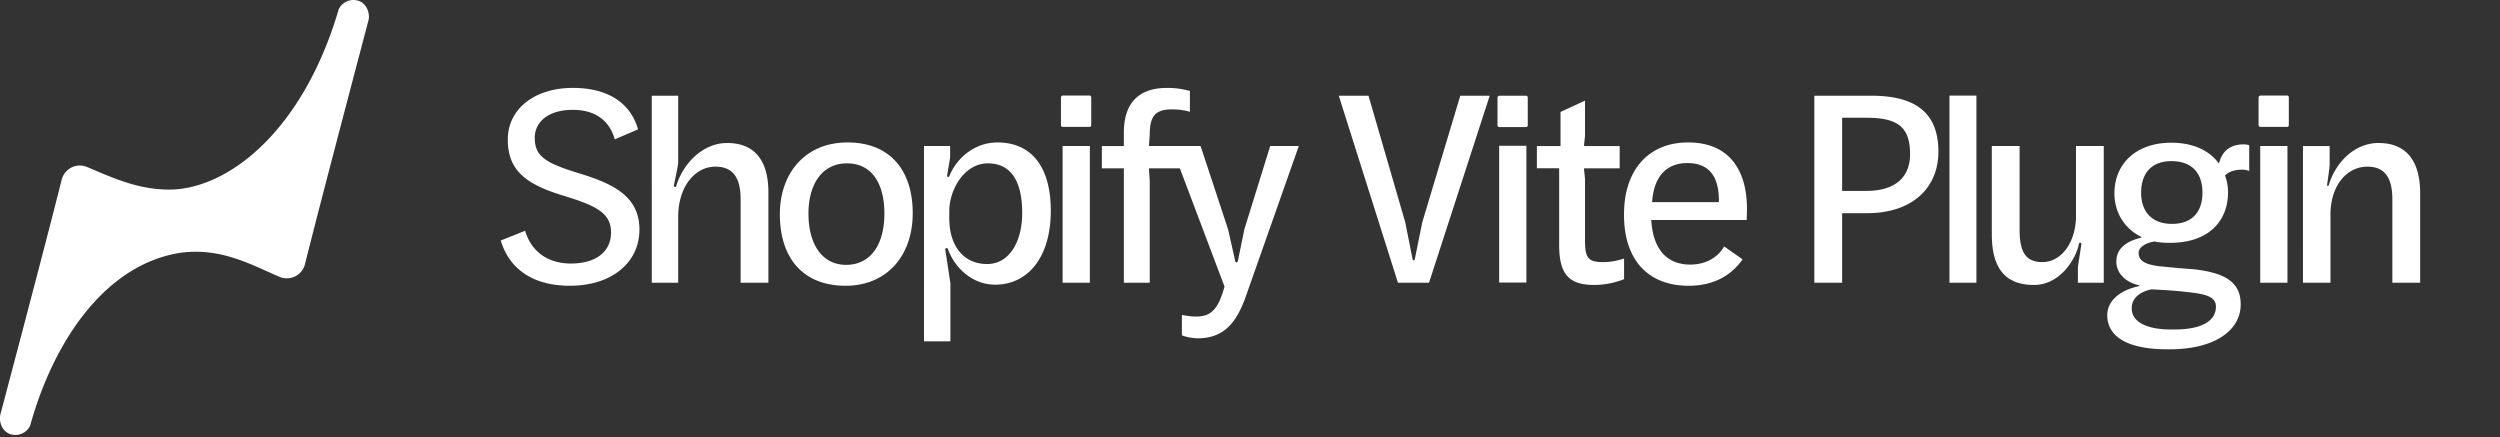 <svg xmlns="http://www.w3.org/2000/svg" fill="none" viewBox="0 0 246 43"><rect x="0" y="0" width="246" height="43" fill="#333333" stroke="none"/><path fill="#fff" d="M36.274 1.936c-.002.034-4.669 17.65-6.262 24.05a1.83 1.83 0 0 1-.448.821c-.275.292-.64.486-1.031.553a1.823 1.823 0 0 1-1.023-.117c-2.684-1.136-5.596-2.85-9.57-2.395-7.47 1.04-12.603 8.59-14.929 16.881-.101.495-.823 1.232-1.81 1.04a1.26 1.26 0 0 1-.105-.024c-.58-.156-.91-.632-1.04-1.116a1.711 1.711 0 0 1-.037-.765c.001-.034 4.454-16.776 6.048-23.175a1.83 1.83 0 0 1 .45-.823c.274-.29.638-.485 1.031-.552a1.83 1.83 0 0 1 1.022.118c2.684 1.136 5.266 2.346 8.57 2.213 5.885-.363 12.803-6.3 16.142-17.574.1-.495.822-1.23 1.81-1.04a1.4 1.4 0 0 1 .105.024c.58.156.91.632 1.04 1.115.072.272.082.545.038.767l-.001-.001Z"/><g fill="#fff" clip-path="url(#a)"><path d="M62.92 22.567c0 1.637-.662 3.032-1.913 4.034-1.24.992-2.947 1.517-4.937 1.517-1.748 0-3.221-.381-4.379-1.133-1.168-.758-1.98-1.874-2.419-3.318l2.402-.961c.599 2.051 2.238 3.225 4.512 3.225 1.195 0 2.19-.28 2.88-.811.693-.535 1.06-1.308 1.06-2.235 0-1.983-1.548-2.673-4.834-3.677-3.306-1.028-5.35-2.306-5.322-5.497 0-2.98 2.627-5.062 6.389-5.062 1.71 0 3.136.358 4.235 1.066 1.08.695 1.817 1.707 2.19 3.012l-2.29.986c-.269-.938-.752-1.66-1.436-2.15-.699-.5-1.607-.755-2.7-.755-1.16 0-2.125.279-2.79.805-.612.484-.948 1.168-.948 1.924 0 .954.268 1.553.927 2.065.702.546 1.861.97 3.387 1.438 1.528.465 3.098 1.018 4.24 1.909 1.174.916 1.745 2.1 1.745 3.618ZM66.733 9.42v6.6c0 .25-.326 1.756-.43 2.237a.122.122 0 0 0 .235.06c.649-2.187 2.582-4.246 5.013-4.246 2.625 0 4.06 1.624 4.06 4.872v8.878h-2.734v-8.202c0-2.354-.92-3.22-2.49-3.22-1.922 0-3.6 1.84-3.654 4.817v6.605h-2.598V9.419h2.598ZM83.207 28.119c-4.222 0-6.469-2.761-6.469-7.038 0-4.005 2.463-7.064 6.659-7.064 4.195 0 6.415 2.76 6.415 6.956 0 4.196-2.545 7.146-6.605 7.146Zm.054-2.058c2.41 0 3.763-2.003 3.763-5.034 0-3.03-1.272-4.953-3.682-4.953-2.409 0-3.789 2.003-3.789 4.953s1.3 5.034 3.708 5.034ZM97.931 28.01c-2.188 0-3.94-1.55-4.664-3.513a.13.13 0 0 0-.251.064l.503 3.314v5.71h-2.598V14.369h2.571v1.137l-.3 1.773a.116.116 0 0 0 .222.061c.697-1.782 2.491-3.322 4.734-3.322 3.437 0 5.251 2.517 5.251 6.713 0 4.682-2.328 7.28-5.467 7.28Zm-.785-2.03c2.111 0 3.438-2.11 3.438-5.034 0-3.086-1.083-4.872-3.384-4.872-2.3 0-3.79 2.571-3.79 4.71v.73c0 2.545 1.3 4.467 3.736 4.467ZM104.589 12.484c-.136 0-.19-.08-.19-.19V9.616c0-.135.081-.216.217-.216h2.598c.109 0 .163.08.163.216v2.68c0 .108-.054.19-.163.19h-2.625Zm-.027 15.337V14.369h2.68V27.82h-2.68ZM108.424 16.561V14.37h2.165v-1.334c0-2.842 1.408-4.386 4.25-4.386 1.028 0 1.705.163 2.246.298v2.057c-.514-.162-1.137-.243-1.759-.243-1.624 0-2.192.65-2.192 2.464v.034l-.081 1.11h3.139v2.192h-3.139l.081 1.218v10.042h-2.545v-11.26h-2.165Z"/><path d="M117.868 33.289c-.568 0-1.272-.163-1.57-.298v-2.003c.379.08.948.162 1.381.162 1.516 0 2.192-.73 2.815-2.95l-5.224-13.831h2.869l2.706 8.201.709 3.149a.126.126 0 0 0 .246-.003l.643-3.146 2.544-8.201h2.815l-5.197 14.751c-.866 2.463-2.057 4.168-4.737 4.168ZM137.558 27.821 131.736 9.42h2.923l3.616 12.447.73 3.665a.105.105 0 0 0 .205 0l.743-3.665 3.738-12.447h2.896l-5.971 18.402h-3.058ZM147.544 12.505c-.135 0-.19-.081-.19-.19v-2.68c0-.135.082-.216.217-.216h2.598c.109 0 .163.081.163.217v2.68c0 .108-.054.189-.163.189h-2.625Zm-.027 15.296V14.349h2.68V27.8h-2.68ZM151.229 16.561V14.37h2.327v-3.357l2.409-1.109v3.464l-.099.923a.07.07 0 0 0 .071.079h3.439v2.192h-3.447a.065.065 0 0 0-.064.072l.101.957v6.117c0 1.732.352 2.084 1.813 2.084.704 0 1.354-.135 2.03-.352v2.03a8.141 8.141 0 0 1-2.923.569c-2.463 0-3.464-1.002-3.464-3.925V16.56h-2.193ZM166.165 28.119c-4.088 0-6.388-2.653-6.361-7.038 0-4.385 2.436-7.064 6.307-7.064 4.141 0 5.819 2.842 5.791 6.631l-.027 1.002h-9.392c.19 3.059 1.678 4.385 3.844 4.385 1.569 0 2.76-.758 3.329-1.786l1.813 1.272c-1.028 1.461-2.68 2.598-5.305 2.598h.001Zm-.136-12.072c-1.841 0-3.275 1.082-3.464 3.843h6.577v-.108c0-2.274-.839-3.736-3.113-3.736ZM178.532 27.82V9.42h5.63c4.575 0 6.577 1.894 6.577 5.494 0 3.6-2.598 6.063-7.01 6.063h-2.463v6.843h-2.734Zm2.734-16.235v7.2h2.382c3.058 0 4.303-1.543 4.303-3.6 0-2.599-1.11-3.6-4.276-3.6h-2.409ZM191.827 27.821V9.405h2.652v18.416h-2.652ZM200.135 28.038c-2.869 0-4.141-1.706-4.141-4.98v-8.69h2.734v8.256c0 2.274.677 3.167 2.246 3.167 1.787 0 3.194-1.786 3.302-4.276v-7.146h2.734V27.82h-2.544v-1.57l.342-2.227a.12.12 0 0 0-.238-.04c-.249 1.387-1.819 4.08-4.435 4.053ZM213.555 23.896c-.542 0-1.056-.027-1.543-.135-1.002.162-1.57.622-1.57 1.11 0 .676.433 1.136 2.03 1.326.785.08 2.463.243 3.384.297 3.085.352 4.628 1.245 4.628 3.465 0 2.544-2.544 4.412-6.983 4.412h-.217c-4.087 0-5.928-1.327-5.928-3.357 0-1.346 1.135-2.436 3.151-2.865.034-.007.034-.055 0-.063-1.328-.303-2.258-1.176-2.258-2.35 0-1.174.808-1.946 2.449-2.358.032-.008.036-.052.006-.066-1.677-.826-2.645-2.426-2.645-4.288 0-2.843 2.057-4.98 5.603-4.98 2.166 0 3.762.784 4.683 2.056.324-1.353 1.245-1.894 2.436-1.894.216 0 .46.054.541.08v2.545c-.109-.054-.325-.135-.677-.135-.568 0-1.245.108-1.705.568.189.514.298 1.056.298 1.651 0 2.95-2.03 4.98-5.684 4.98l.001.001Zm.162-1.867c2.111 0 3.005-1.3 3.005-3.086 0-1.786-.92-3.086-3.059-3.086-2.138 0-2.977 1.408-2.977 3.113s.92 3.059 3.031 3.059Zm1.272 6.685c-.839-.108-2.273-.19-3.275-.243-1.299.27-1.976.974-1.949 1.894 0 1.218 1.3 2.057 3.871 2.057h.298c3.085 0 4.114-1.055 4.114-2.246 0-1.056-1.164-1.272-3.059-1.462ZM222.433 12.484c-.136 0-.19-.08-.19-.19V9.616c0-.135.081-.216.217-.216h2.598c.108 0 .162.08.162.216v2.68c0 .108-.054.19-.162.19h-2.625Zm-.027 15.337V14.369h2.679V27.82h-2.679ZM229.237 14.369v1.84c0 .256-.198 1.609-.254 1.985a.085.085 0 0 0 .165.037c.64-2.195 2.494-4.16 4.907-4.16 2.653 0 4.088 1.678 4.088 4.926v8.824h-2.734v-8.2c0-2.356-.92-3.222-2.463-3.222-1.922 0-3.573 1.705-3.627 4.602v6.82h-2.707V14.37h2.626-.001Z"/></g><defs><clipPath id="a"><path fill="#fff" d="M49.27 8.65H245.99V34.37H49.27z"/></clipPath></defs></svg>